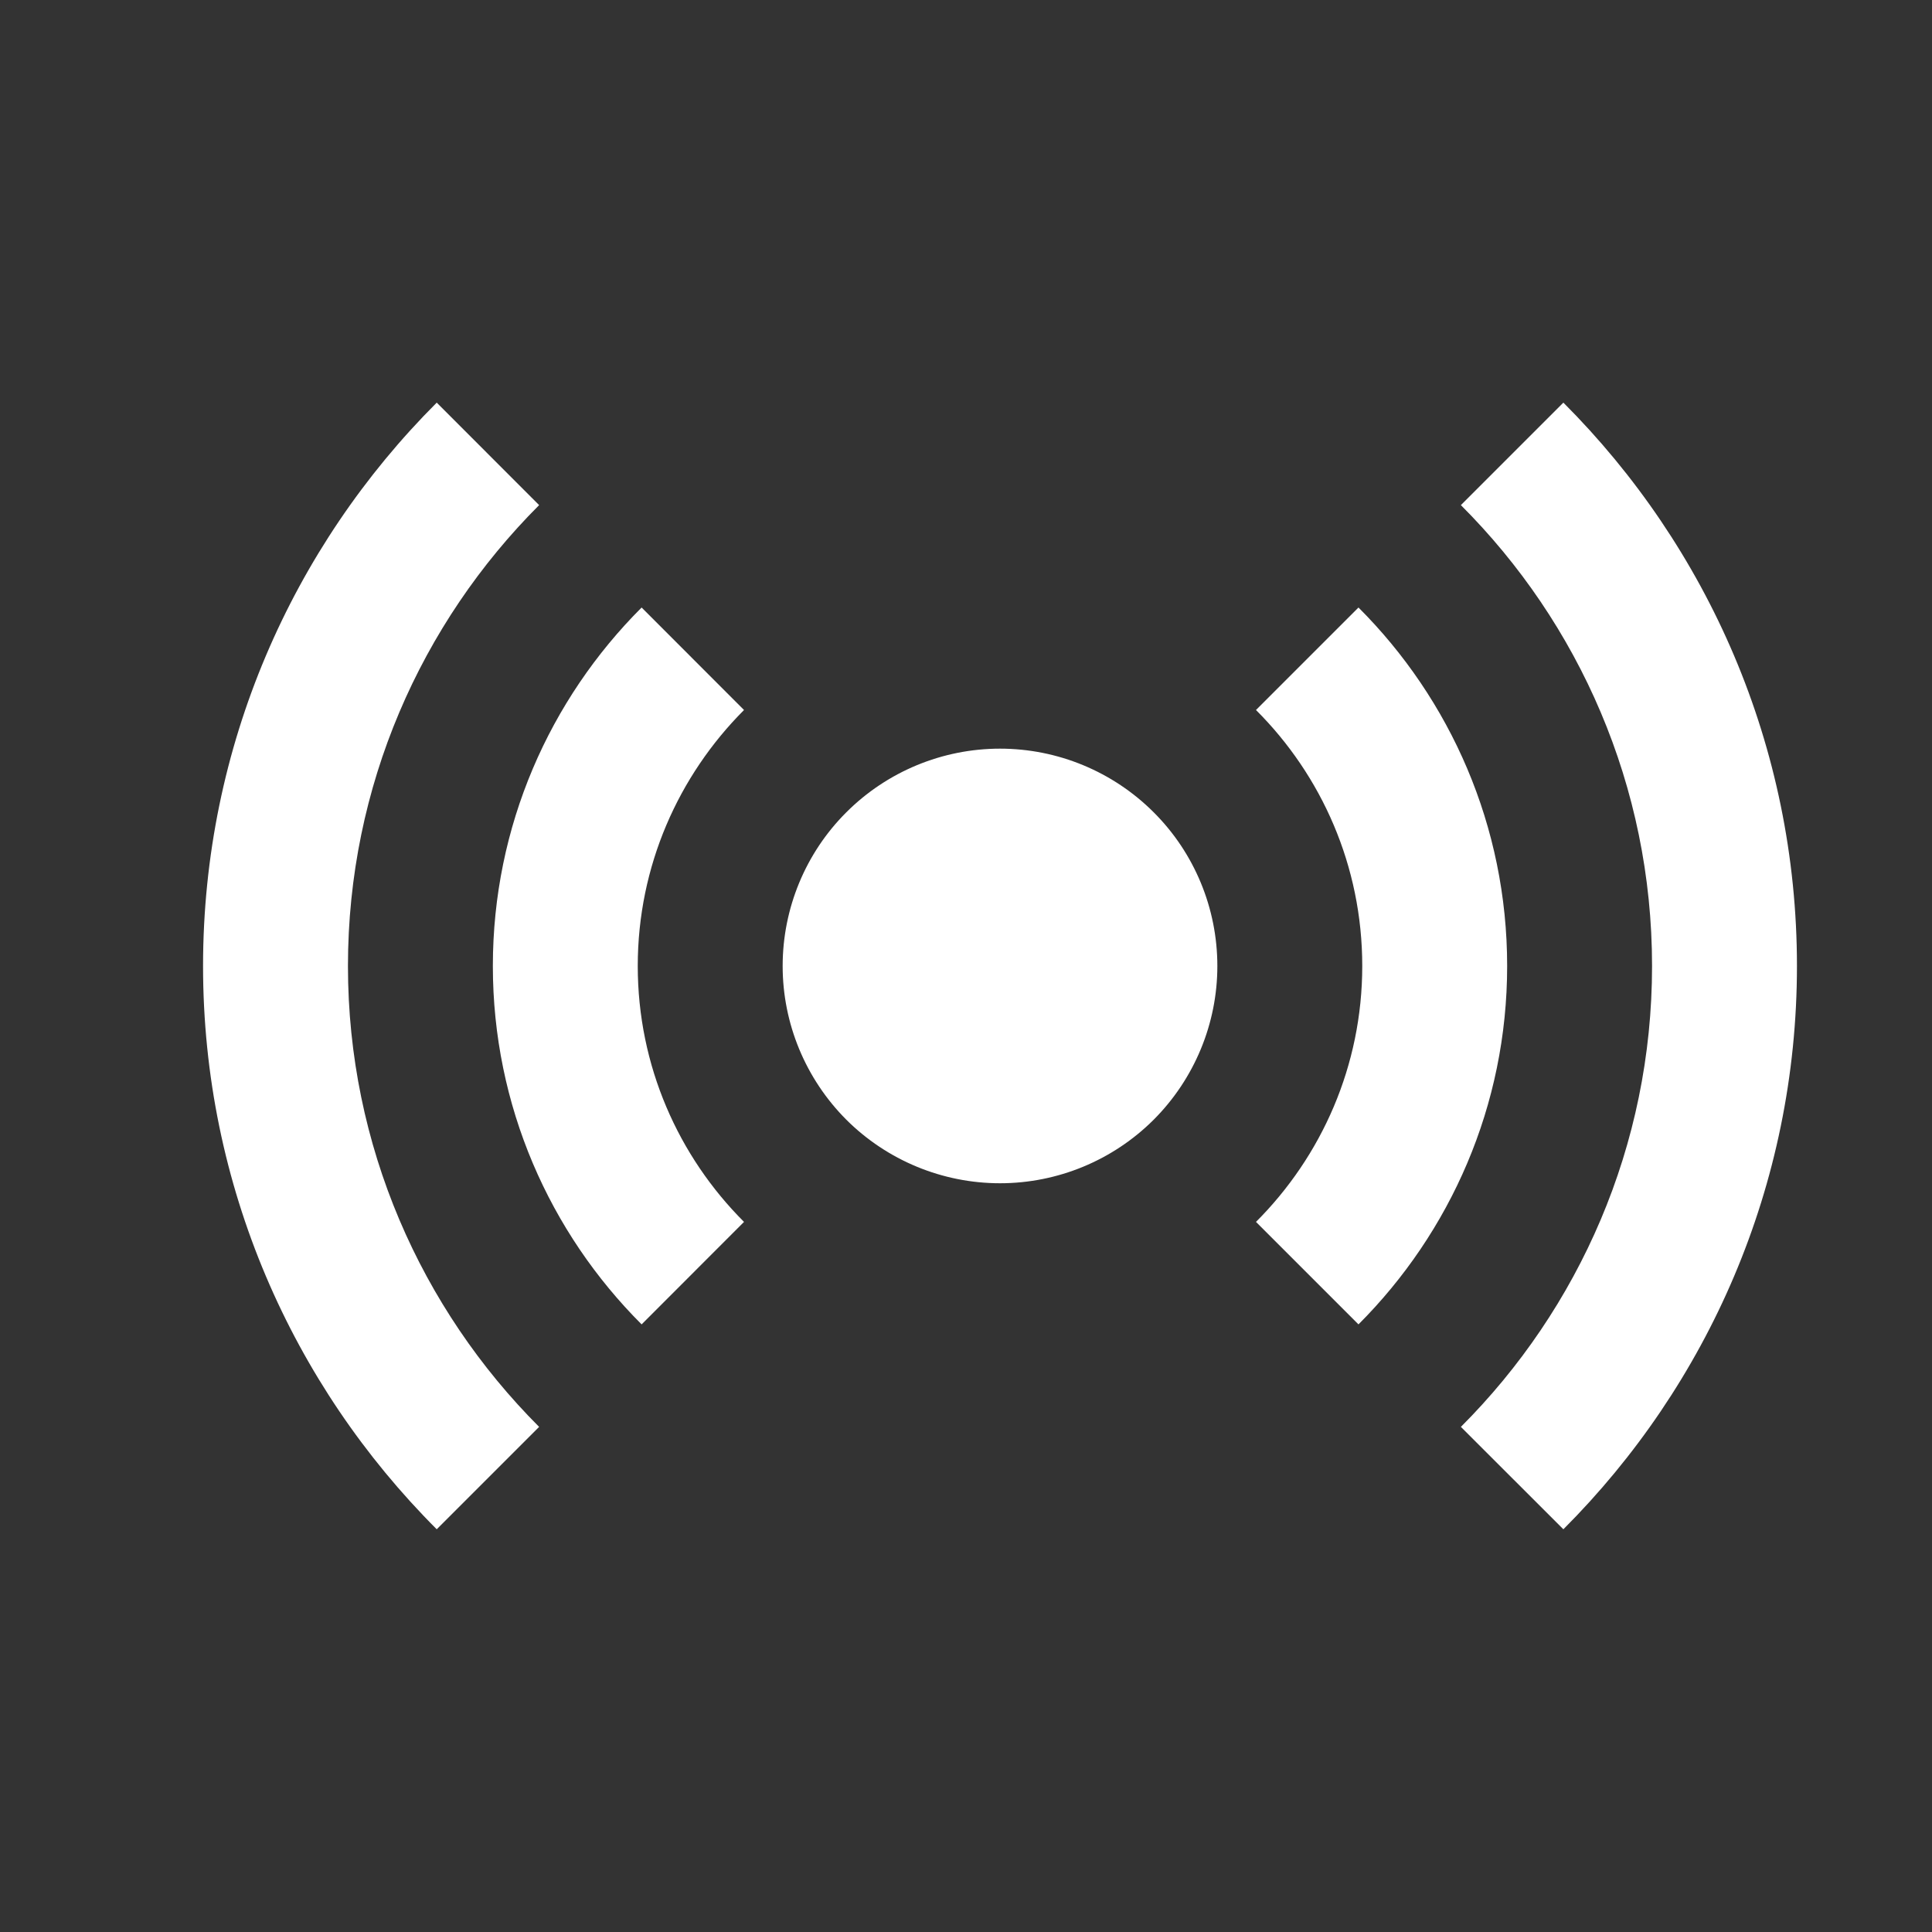 <svg width="20" height="20" viewBox="0 0 20 20" fill="none" xmlns="http://www.w3.org/2000/svg">
<rect x="0" y="0" width="20" height="20" fill="#333333" stroke="none"/>
<g clip-path="url(#clip0_1_6323)">
<path d="M4.521 4.168C3.027 5.662 2.102 7.725 2.102 10C2.102 12.274 3.027 14.337 4.521 15.831L5.581 14.771C4.359 13.548 3.602 11.86 3.602 10C3.602 8.139 4.359 6.451 5.581 5.229L4.521 4.168ZM16.184 4.168L15.123 5.229C16.346 6.451 17.102 8.139 17.102 10C17.102 11.86 16.346 13.548 15.123 14.771L16.184 15.831C17.677 14.337 18.602 12.274 18.602 10C18.602 7.725 17.677 5.662 16.184 4.168ZM6.642 6.289C5.691 7.239 5.102 8.552 5.102 10C5.102 11.447 5.691 12.76 6.642 13.71L7.702 12.649C7.023 11.971 6.602 11.033 6.602 10C6.602 8.966 7.024 8.029 7.702 7.35L6.642 6.289ZM14.063 6.289L13.002 7.35C13.682 8.028 14.102 8.966 14.102 10C14.102 11.033 13.681 11.97 13.002 12.649L14.063 13.71C15.013 12.759 15.602 11.447 15.602 10C15.602 8.552 15.014 7.239 14.063 6.289ZM10.352 7.75C9.756 7.75 9.183 7.987 8.761 8.409C8.339 8.83 8.102 9.403 8.102 10C8.102 10.596 8.339 11.168 8.761 11.591C9.183 12.012 9.756 12.249 10.352 12.249C10.949 12.249 11.521 12.012 11.943 11.591C12.365 11.168 12.602 10.596 12.602 10C12.602 9.403 12.365 8.83 11.943 8.409C11.521 7.987 10.949 7.75 10.352 7.75Z" fill="white"/>
</g>
<defs>
<clipPath id="clip0_1_6323">
<rect width="18.55" height="18.55" fill="white" transform="translate(0.839 0.725)"/>
</clipPath>
</defs>
</svg>
